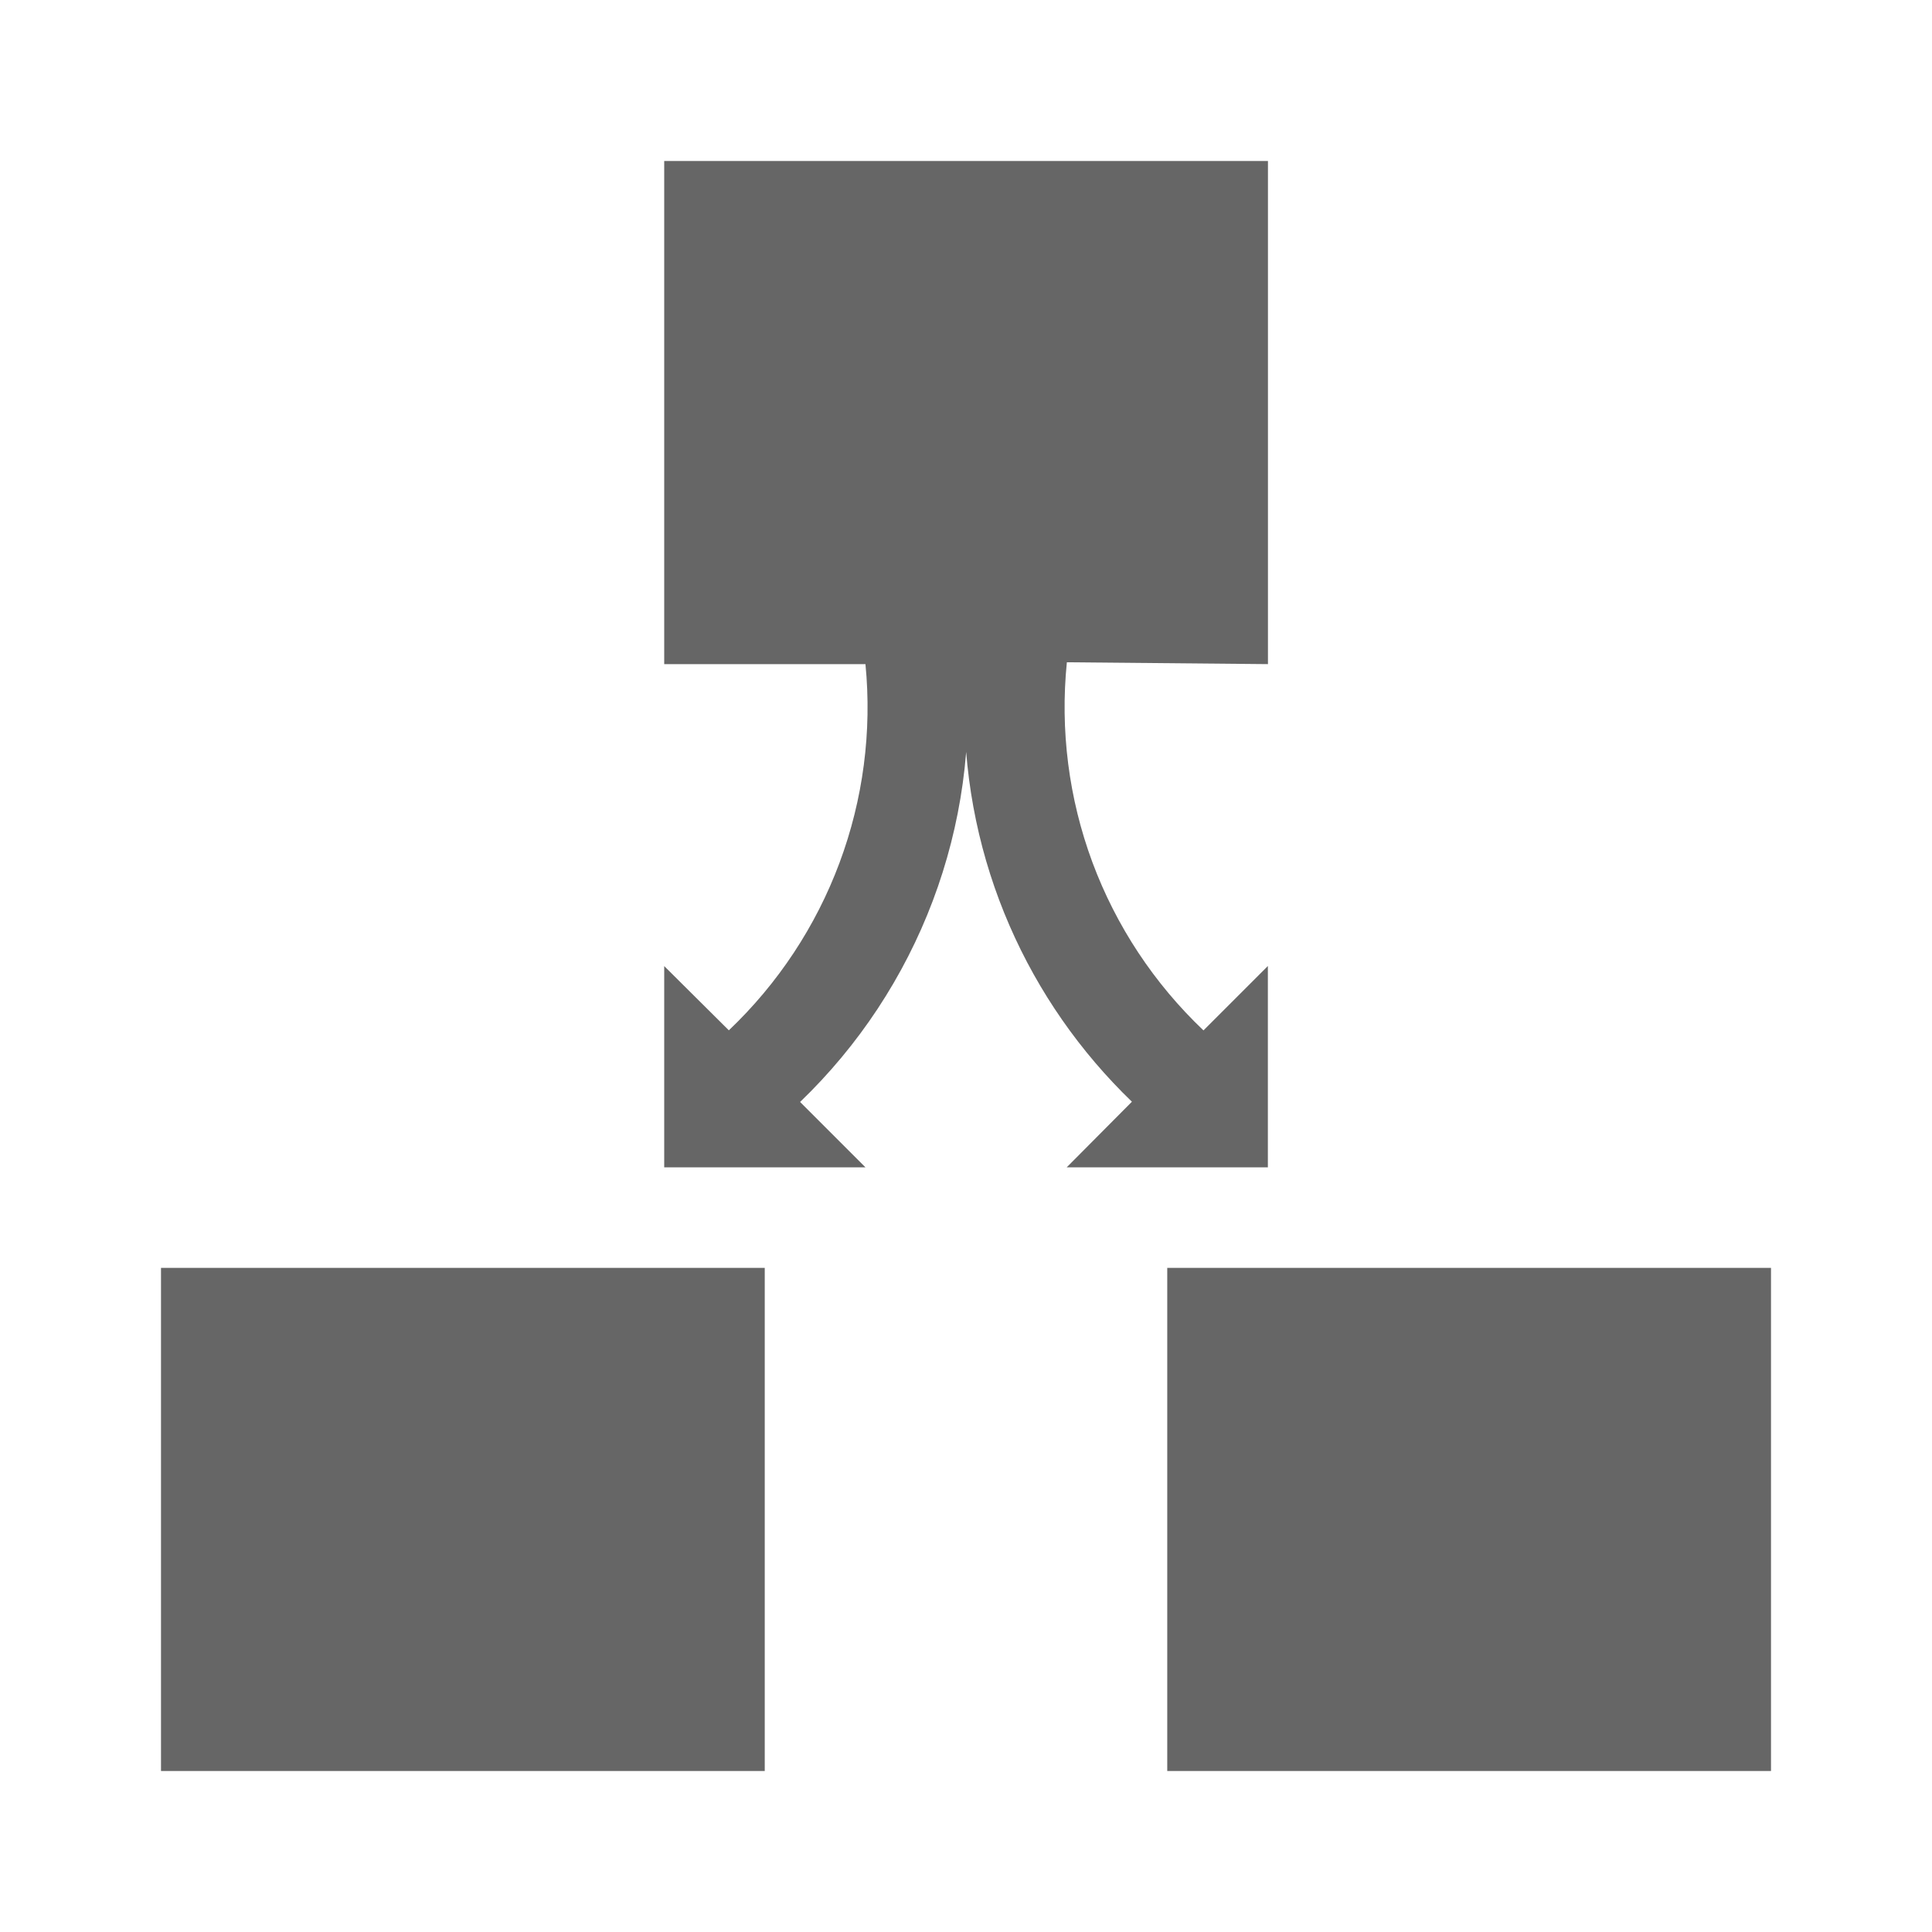 <svg width="24" height="24" viewBox="0 0 24 24" fill="none" xmlns="http://www.w3.org/2000/svg">
<path d="M2 15.75H9.5V22H2V15.75Z" fill="#666666"/>
<path d="M15.75 14.5V12L14.95 12.8C14.337 12.218 13.865 11.504 13.57 10.711C13.276 9.918 13.168 9.069 13.253 8.227L15.751 8.25V2H8.251V8.25H10.751C10.833 9.087 10.722 9.932 10.428 10.72C10.134 11.508 9.664 12.219 9.054 12.799L8.251 12.001V14.501H10.751L9.939 13.689C10.667 12.989 11.23 12.136 11.587 11.191C11.944 10.246 12.085 9.234 12 8.227C11.988 8.414 11.98 8.601 11.98 8.79C11.98 10.714 12.779 12.45 14.061 13.686L13.251 14.501H15.751L15.75 14.5Z" fill="#666666"/>
<path d="M14.5 15.75H22V22H14.5V15.75Z" fill="#666666"/>
</svg>

